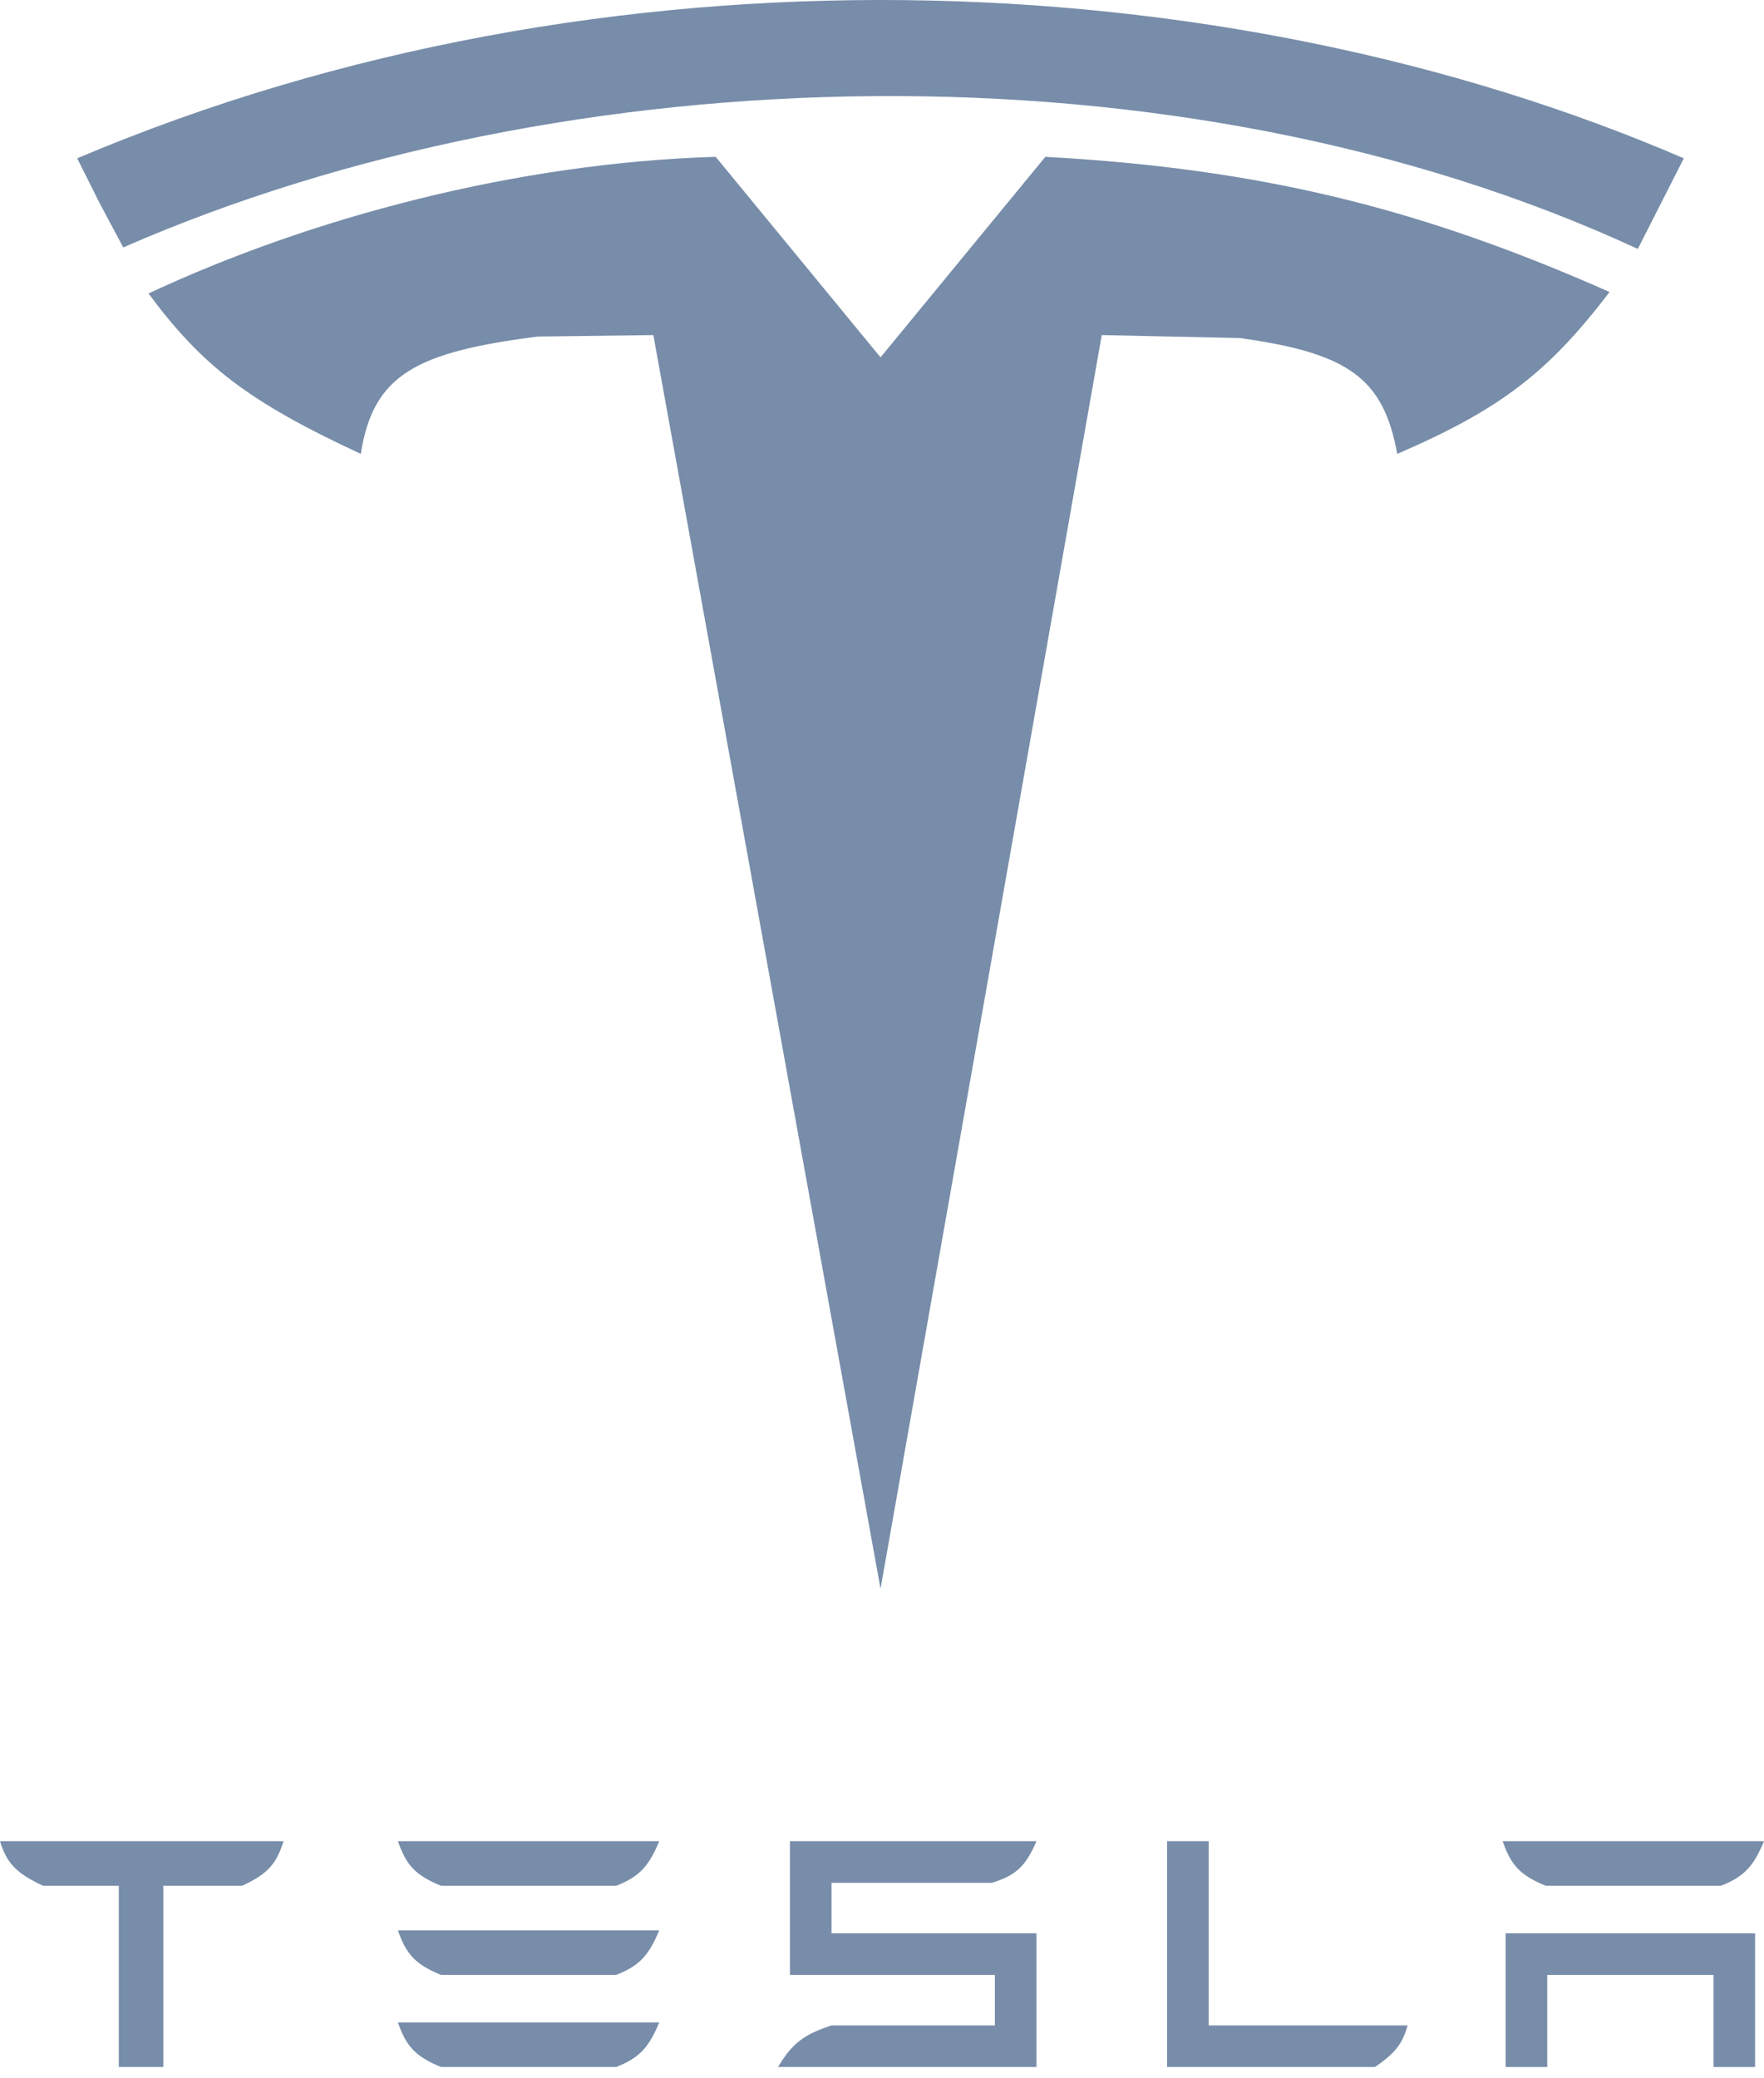 <svg width="90" height="106" viewBox="0 0 90 106" fill="none" xmlns="http://www.w3.org/2000/svg">
<g id="tesla">
<path id="Vector 7" d="M5.076 10.347L3.939 8.074C30.762 -3.289 62.36 -2.076 85.909 8.074L83.561 12.696C60.151 1.862 28.788 2.772 6.288 12.62L5.076 10.347Z" fill="#778DA9"/>
<path id="Vector 8" d="M36.515 7.999C26.364 8.302 15.834 11.105 7.576 14.969C10.332 18.672 12.66 20.48 18.409 23.15C19.037 19.09 21.254 17.96 27.424 17.166L33.334 17.09L44.925 81.029L56.212 17.09L63.258 17.241C68.797 18.011 70.583 19.285 71.288 23.15C76.597 20.858 79.005 18.972 82.121 14.893C72.545 10.653 64.394 8.605 53.334 7.999L44.925 18.226L36.515 7.999Z" fill="#778DA9"/>
<g id="name">
<path id="t" d="M14.47 93.908H0C0.349 95.036 0.826 95.536 2.197 96.181H6.061V105.423H8.333V96.181H12.348C13.775 95.53 14.108 94.981 14.47 93.908Z" fill="#778DA9"/>
<g id="e">
<path id="Vector 10" d="M33.636 93.908H20.303C20.728 95.135 21.195 95.644 22.5 96.18H31.439C32.669 95.697 33.107 95.153 33.636 93.908Z" fill="#778DA9"/>
<path id="Vector 11" d="M33.636 98.453H20.303C20.728 99.68 21.195 100.189 22.5 100.726H31.439C32.669 100.242 33.107 99.699 33.636 98.453Z" fill="#778DA9"/>
<path id="Vector 12" d="M33.636 103.15H20.303C20.728 104.377 21.195 104.886 22.5 105.423H31.439C32.669 104.939 33.107 104.396 33.636 103.15Z" fill="#778DA9"/>
</g>
<path id="s" d="M40.303 93.908H52.879C52.331 95.182 51.837 95.651 50.606 96.029H42.424V98.605H52.879V105.423H39.697C40.427 104.191 41.048 103.755 42.424 103.302H50.758V100.726H40.303V93.908Z" fill="#778DA9"/>
<path id="l" d="M61.667 93.908H59.546V105.423H70.152C71.231 104.682 71.555 104.209 71.818 103.302H61.667V93.908Z" fill="#778DA9"/>
<g id="a">
<path id="Vector 15" d="M90 93.908H76.667C77.091 95.135 77.559 95.644 78.864 96.18H87.803C89.032 95.697 89.471 95.153 90 93.908Z" fill="#778DA9"/>
<path id="Vector 16" d="M76.819 98.605H89.546V105.423H87.424V100.726H78.94V105.423H76.819V98.605Z" fill="#778DA9"/>
</g>
</g>
</g>
</svg>
